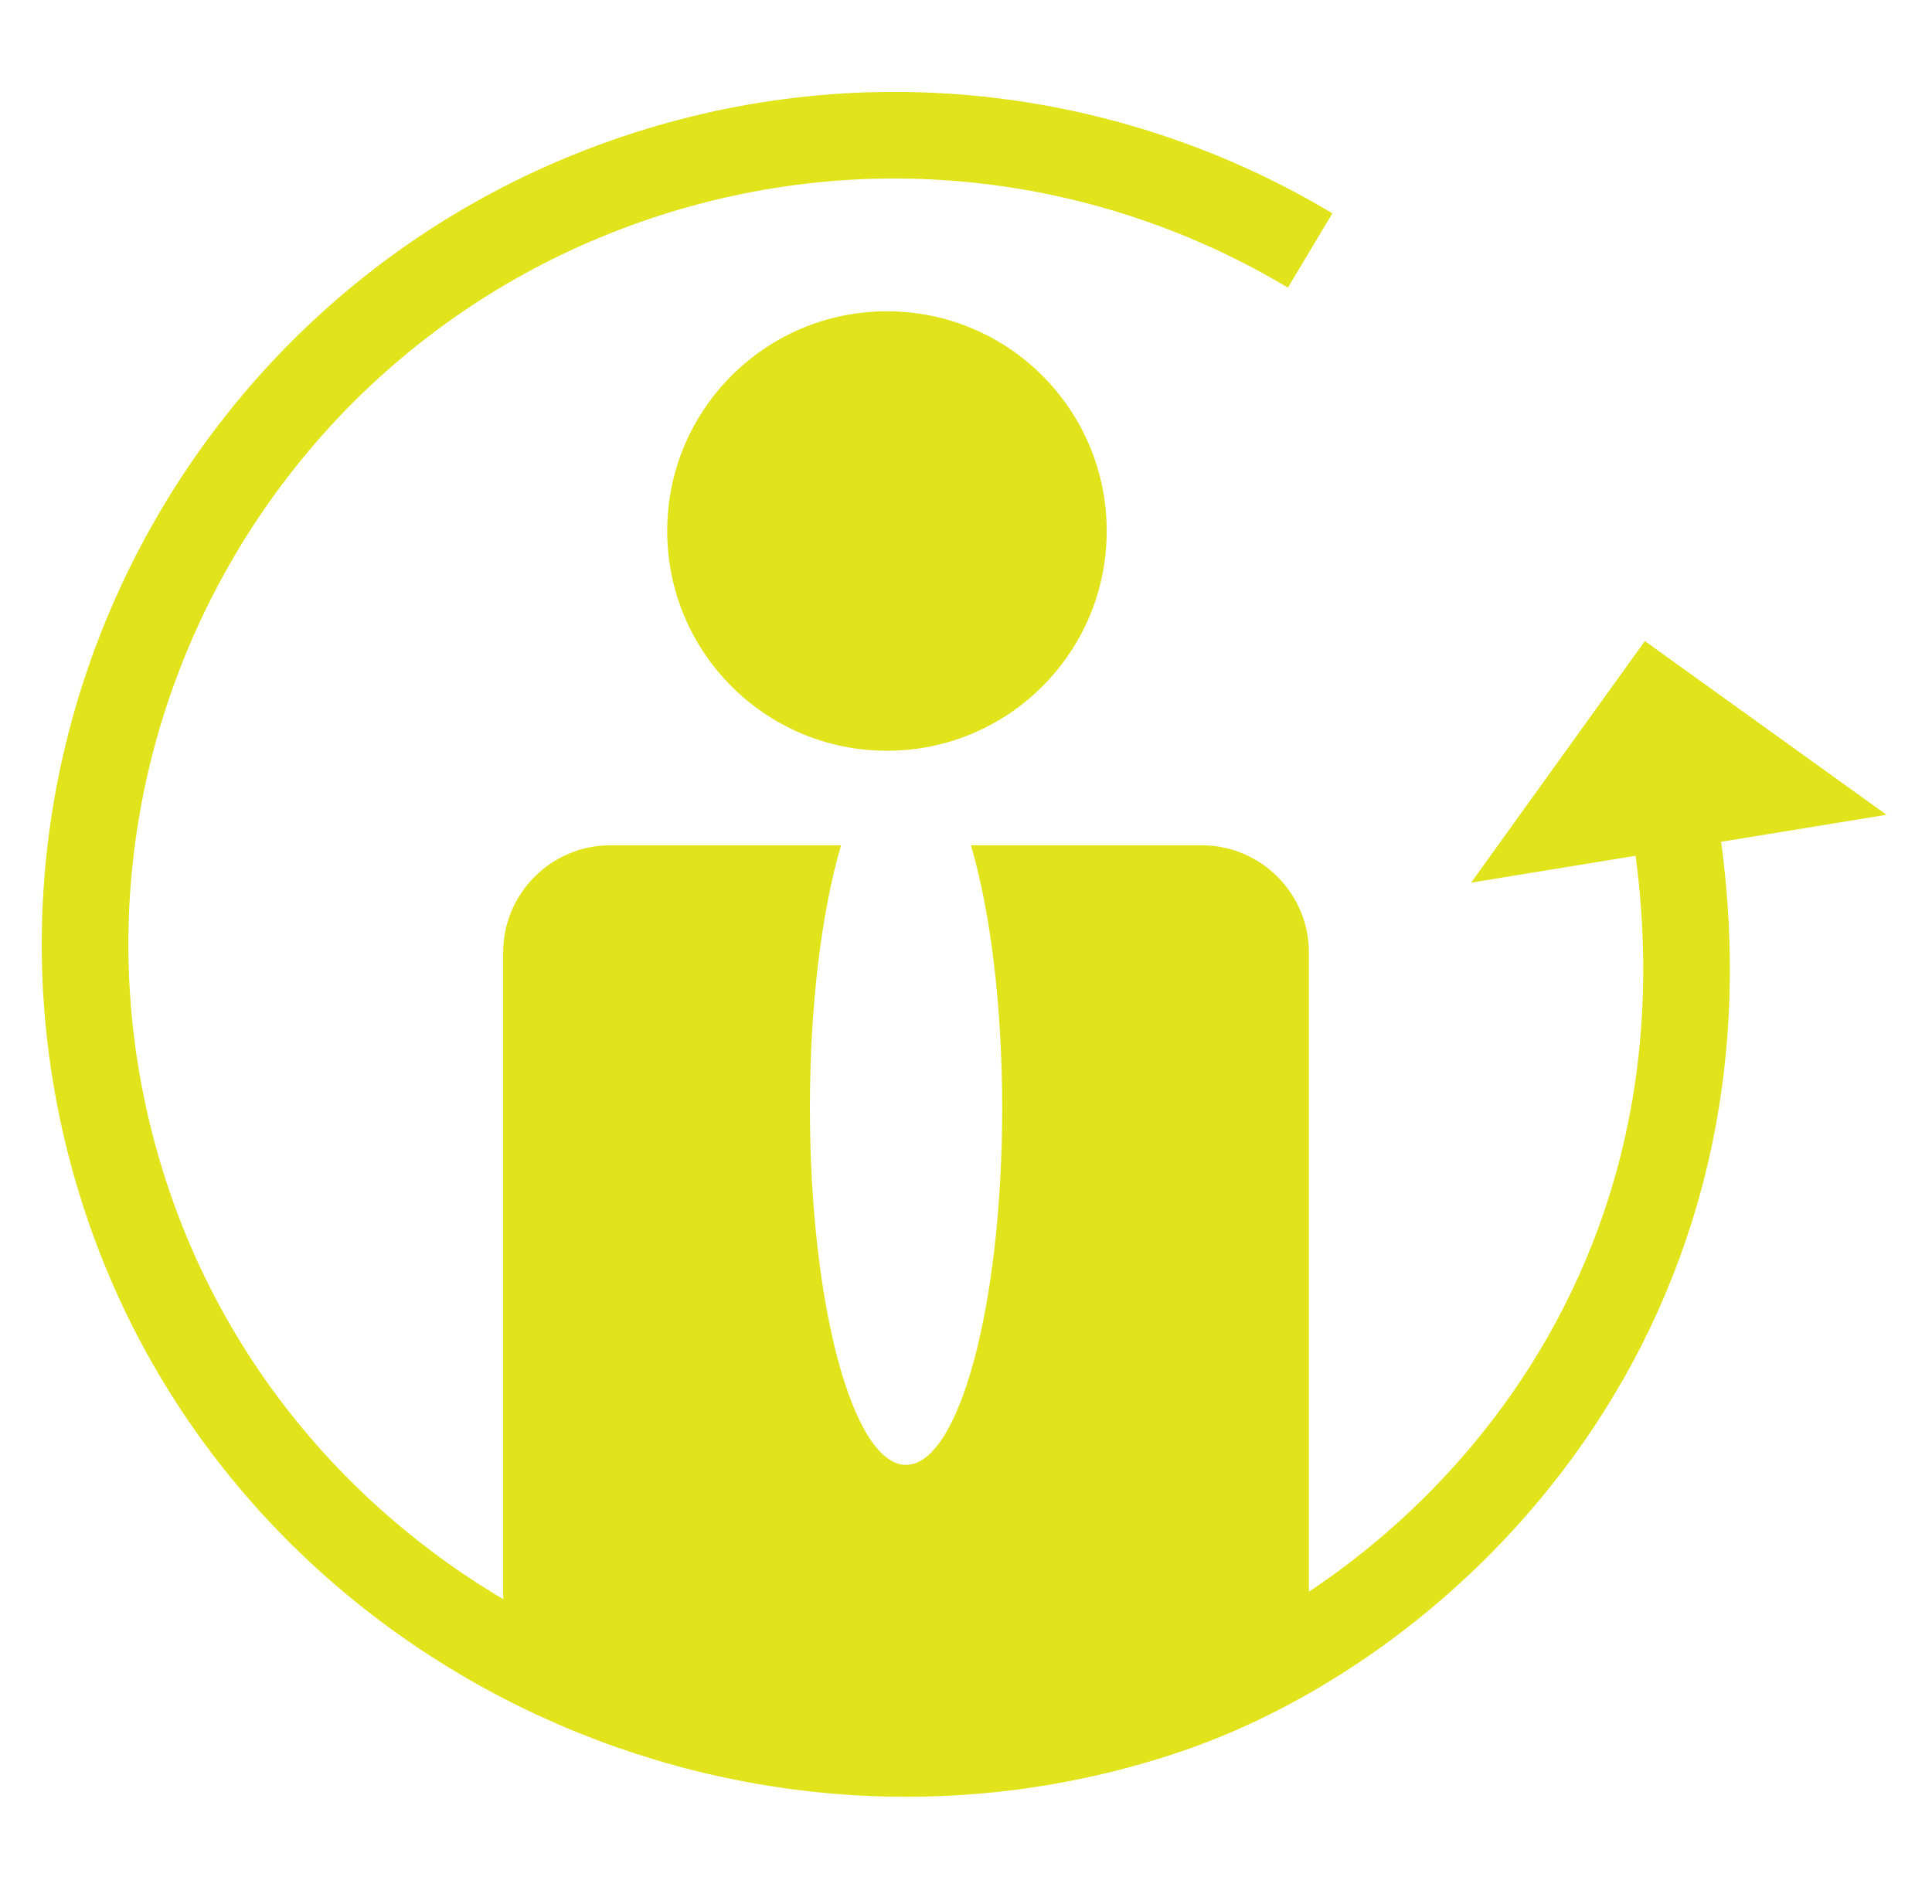 <?xml version="1.0" encoding="utf-8"?>
<!DOCTYPE svg PUBLIC "-//W3C//DTD SVG 1.1//EN" "http://www.w3.org/Graphics/SVG/1.1/DTD/svg11.dtd">
<svg version="1.1" id="Layer_1" xmlns="http://www.w3.org/2000/svg" xmlns:xlink="http://www.w3.org/1999/xlink" x="0px" y="0px"
	 width="52.75px" height="52px" viewBox="0 0 52.75 52" enable-background="new 0 0 52.75 52" xml:space="preserve">
<path fill="none" stroke="#E1E31B" stroke-width="2.365" stroke-miterlimit="10" d="M35.771,6.839
	c-5.35-3.202-12.015-4.132-18.388-1.992C5.82,8.732-0.406,21.255,3.478,32.819c3.884,11.563,16.772,17.79,28.336,13.905
	c7.228-2.427,16.08-10.951,13.897-24.311"/>
<polyline fill="#E1E31B" points="40.166,24.101 51.507,22.248 44.91,17.505 40.166,24.101 "/>
<path fill="#E1E31B" d="M32.812,23.081h-6.301c0.522,1.782,0.852,4.33,0.852,7.169c0,5.385-1.176,9.75-2.625,9.75
	c-1.45,0-2.625-4.365-2.625-9.75c0-2.839,0.328-5.387,0.85-7.169h-6.301c-1.608,0-2.924,1.316-2.924,2.925v17.569
	c0,1.608,5.079,3.842,6.687,3.842h7.333c1.609,0,7.98-2.233,7.98-3.842V26.006C35.738,24.397,34.421,23.081,32.812,23.081"/>
<path fill="#E1E31B" d="M18.217,14.5c0-3.314,2.686-6,6-6c3.314,0,6,2.686,6,6s-2.686,6-6,6C20.903,20.5,18.217,17.814,18.217,14.5"
	/>
</svg>
